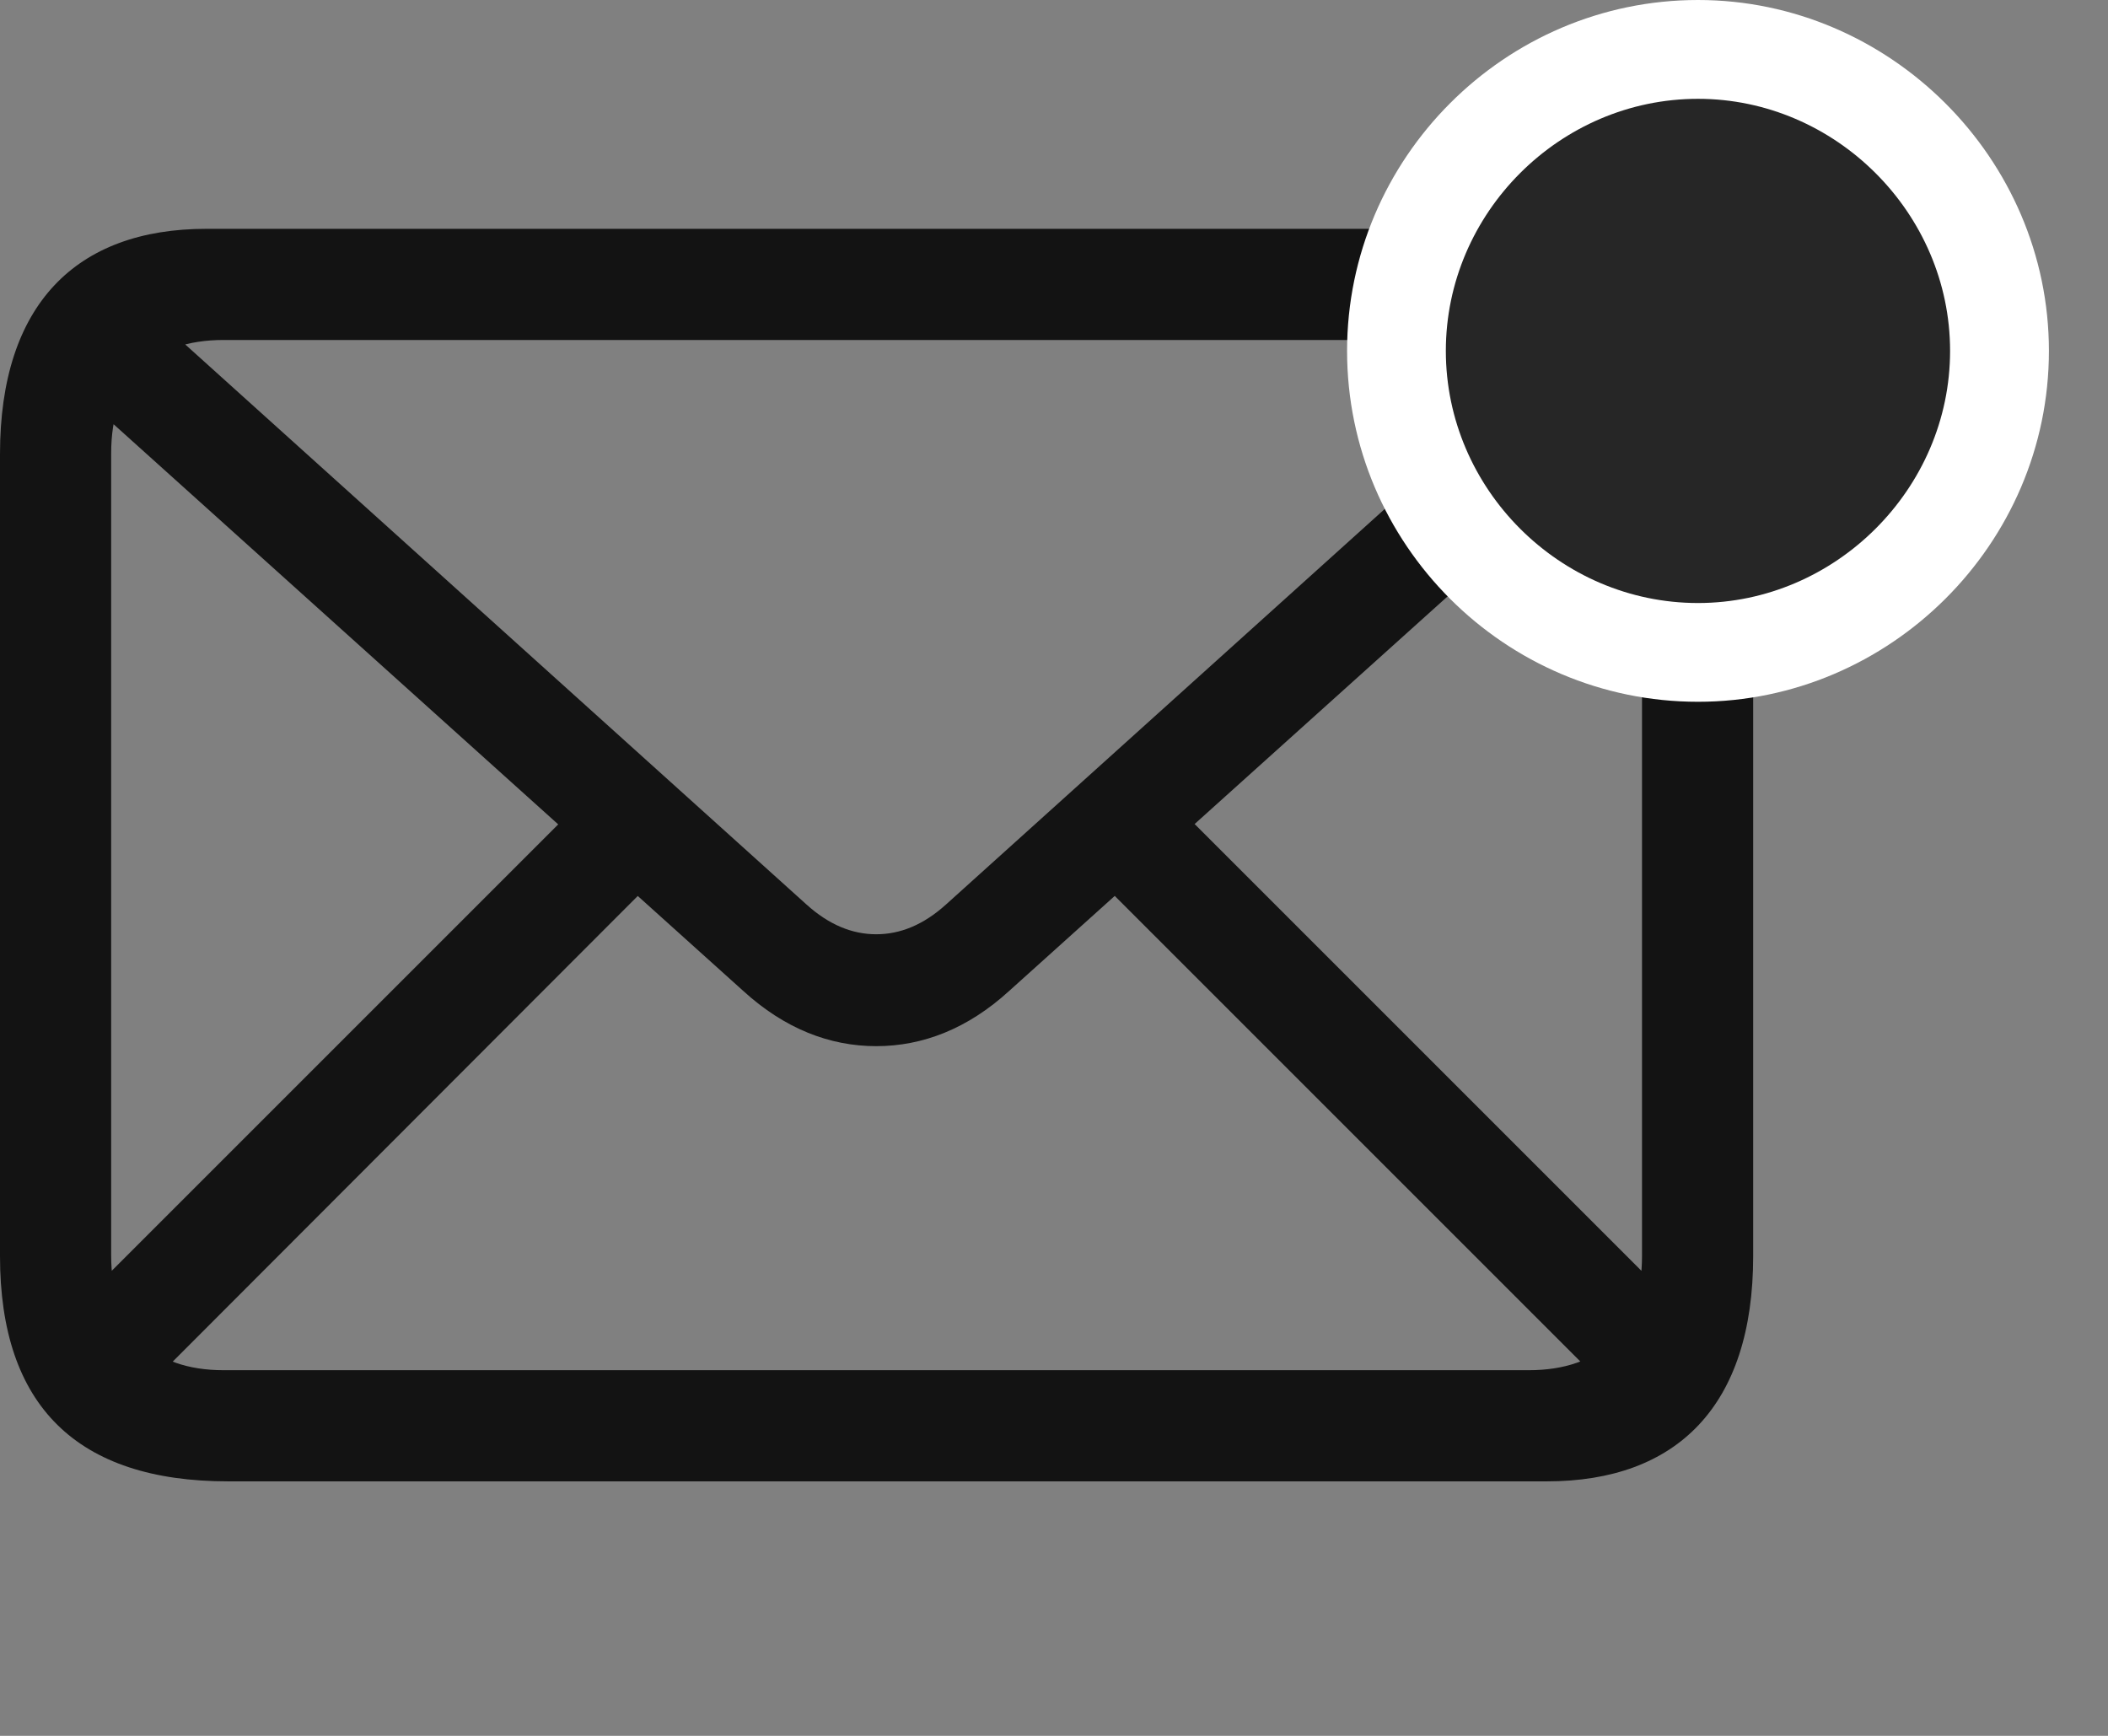 <svg width="34" height="28" viewBox="0 0 34 28" fill="none" xmlns="http://www.w3.org/2000/svg">
<rect x="0" y="0" width="34" height="28" fill="#808080" stroke="none"/>
<g id="envelope.badge" clip-path="url(#clip0_2201_938)">
<g id="Group">
<path id="Vector" d="M3.68 23.895H24.949C27.047 23.895 28.277 22.676 28.277 20.262V7.324C28.277 4.91 27.035 3.691 24.598 3.691H3.328C1.23 3.691 0 4.91 0 7.324V20.262C0 22.676 1.242 23.895 3.68 23.895ZM3.609 22.102C2.449 22.102 1.793 21.457 1.793 20.25V7.312C1.793 6.117 2.449 5.484 3.609 5.484H24.656C25.816 5.484 26.484 6.117 26.484 7.324V20.262C26.484 21.457 25.816 22.102 24.656 22.102H3.609ZM14.133 16.875C14.883 16.875 15.609 16.594 16.277 15.984L27.305 6.059L26.086 4.828L15.258 14.59C14.895 14.918 14.52 15.07 14.133 15.07C13.746 15.07 13.371 14.918 13.008 14.59L2.18 4.828L0.961 6.059L11.988 15.984C12.656 16.594 13.383 16.875 14.133 16.875ZM2.355 22.395L10.676 14.062L9.457 12.844L1.137 21.164L2.355 22.395ZM25.934 22.406L27.152 21.176L18.82 12.844L17.59 14.062L25.934 22.406Z" fill="black" fill-opacity="0.85"/>
<path id="Vector_2" d="M27.387 11.32C30.48 11.32 33.047 8.777 33.047 5.66C33.047 2.555 30.48 0 27.387 0C24.27 0 21.727 2.555 21.727 5.66C21.727 8.777 24.27 11.32 27.387 11.32Z" fill="white"/>
<path id="Vector_3" d="M27.387 9.727C29.602 9.727 31.453 7.887 31.453 5.66C31.453 3.434 29.602 1.594 27.387 1.594C25.16 1.594 23.32 3.434 23.32 5.66C23.32 7.887 25.16 9.727 27.387 9.727Z" fill="black" fill-opacity="0.85"/>
</g>
</g>
<defs>
<clipPath id="clip0_2201_938">
<rect width="33.047" height="27.574" fill="white"/>
</clipPath>
</defs>
</svg>
